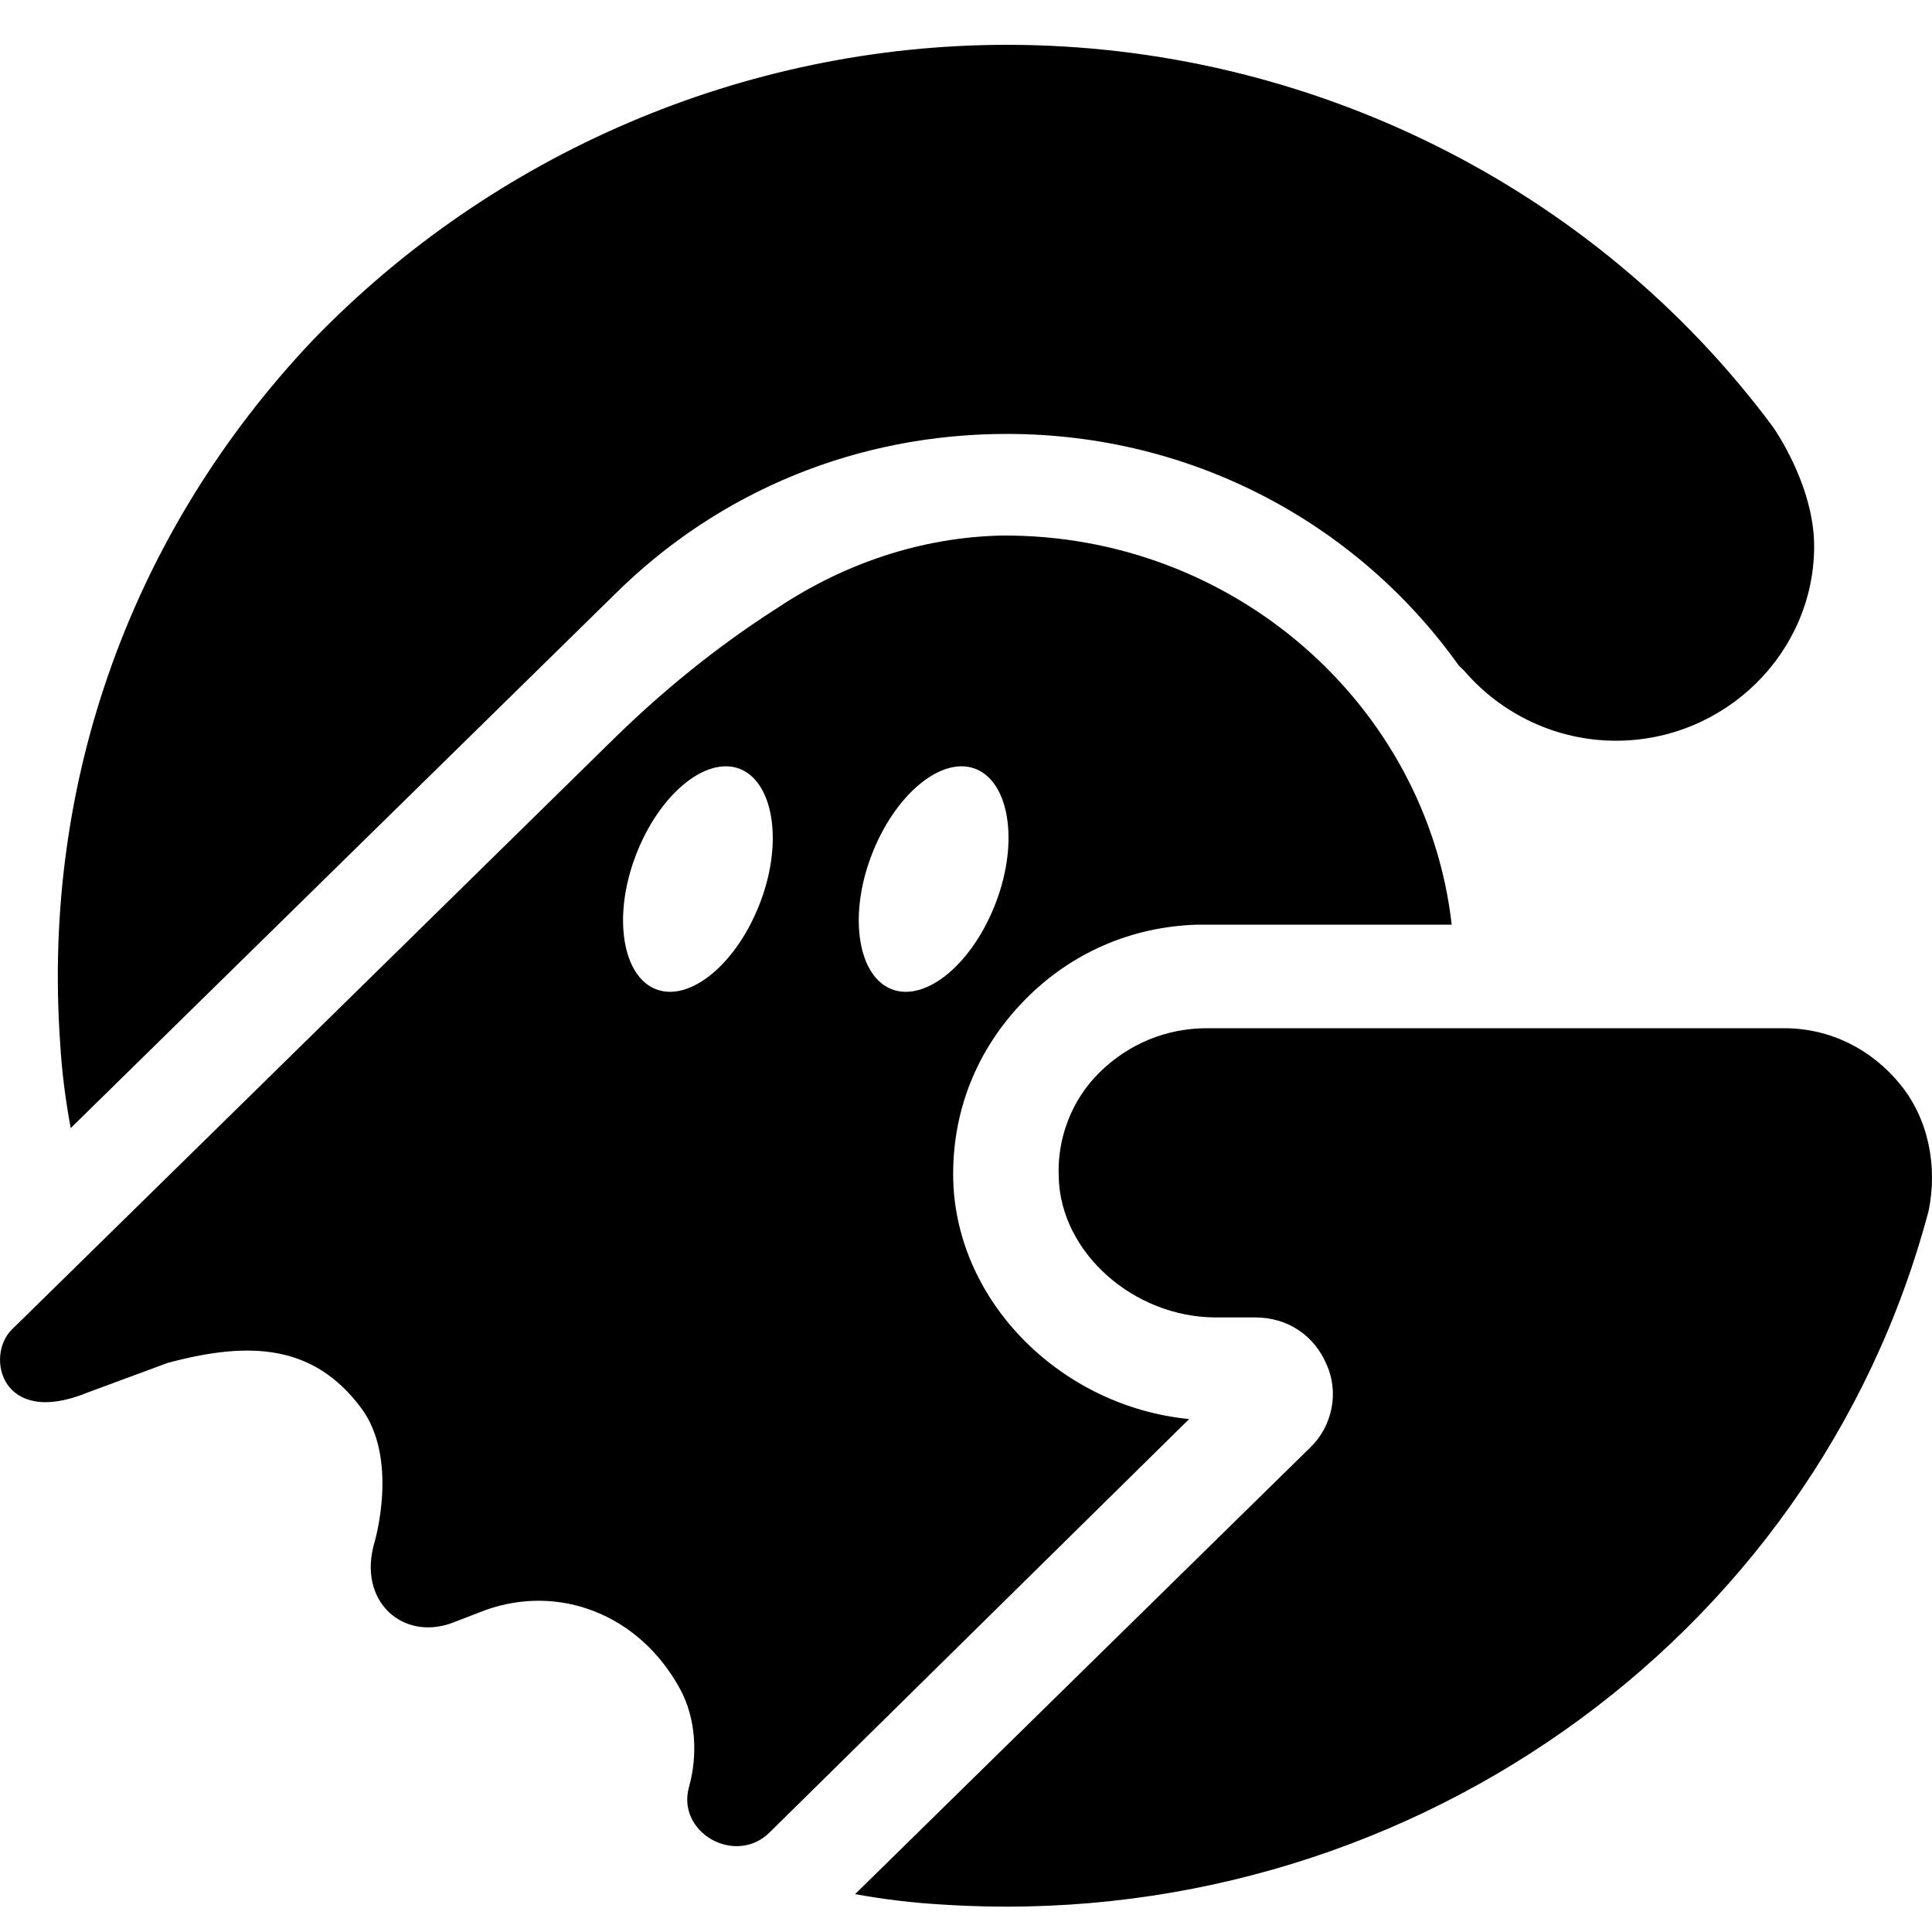 <?xml version="1.0" encoding="utf-8"?>
<!-- Generator: Adobe Illustrator 26.0.1, SVG Export Plug-In . SVG Version: 6.00 Build 0)  -->
<svg version="1.1" xmlns="http://www.w3.org/2000/svg" xmlns:xlink="http://www.w3.org/1999/xlink" x="0px" y="0px"
	 viewBox="0 0 1000 1000" style="enable-background:new 0 0 1000 1000;" xml:space="preserve">
<g id="Layer_1">
</g>
<g id="Layer_3">
</g>
<g id="Layer_2">
	<g>
		<path d="M36.6,583.9l281.1-275.8c54.6-54.4,126.7-83.5,203.4-83.5c97.1,0,182.2,47.2,233.9,119.8c0.9,0.9,1.8,1.8,2.8,2.7
			c19.4,22.7,48.1,36.3,78.6,36.3c56.4,0,102.6-45.4,102.6-100.7c0-31.8-21.3-61.7-21.3-61.7C825.4,96.7,677.4,23.2,521.2,23.2
			c-135.9,0-266.3,56.3-359.7,153.3C68.1,275.4,21.8,404.2,31.1,539.4C32,554.8,33.9,569.4,36.6,583.9z"/>
		<path d="M983.5,561.2c-14.8-18.1-36.1-29-60.1-29H626.6c-0.9,0-0.9,0-1.8,0c-21.3,0-40.7,8.2-55.5,22.7
			c-14.8,14.5-22.2,34.5-21.3,54.4c0.9,39,38.8,72.6,81.4,72.6h20.3c16.6,0,30.5,9.1,37,24.5c6.5,14.5,2.8,31.8-8.3,42.6
			L442.6,980.4c14.8,2.7,29.6,4.5,45.3,5.4c235.8,15.4,451.2-135.2,510.4-359.3C1002.9,603.8,998.3,579.3,983.5,561.2z"/>
		<path d="M493.4,611.1c-0.9-35.4,12-68,37-93.5c24-24.5,55.5-38.1,89.7-39c0.9,0,2.8,0,3.7,0h127.6
			c-12.9-113.4-112.8-202.3-233-201.4c-41.6,0.9-81.4,14.5-115.6,37.2l-2.8,1.8c-29.6,19.1-57.3,41.7-82.3,66.2
			C227.1,471.4,6.1,688.2,6.1,688.2C-7.7,701.8,0.6,739,45,720.9l41.6-15.4c43.5-11.8,75.8-9.1,99.9,22.7
			c20.3,26.3,7.4,69.9,7.4,69.9c-9.2,30.8,14.8,51.7,40.7,41.7l16.6-6.4c37.9-13.6,79.5,1.8,100.8,40.8c8.3,15.4,9.2,34.5,4.6,50.8
			c-6.5,23.6,24,40.8,41.6,23.6l217.3-214.1C549.8,728.1,495.3,674.6,493.4,611.1z M393.6,466.8c-12,31.8-36.1,51.7-53.6,45.4
			c-17.6-6.3-23.1-37.2-11.1-69c12-31.8,36.1-51.7,53.6-45.4C400,404.2,405.6,435.1,393.6,466.8z M462,512.2
			c-17.6-6.3-23.1-37.2-11.1-69c12-31.8,36.1-51.7,53.6-45.4c17.6,6.4,23.1,37.2,11.1,69C503.6,498.6,479.6,518.5,462,512.2z"/>
	</g>
</g>
</svg>
